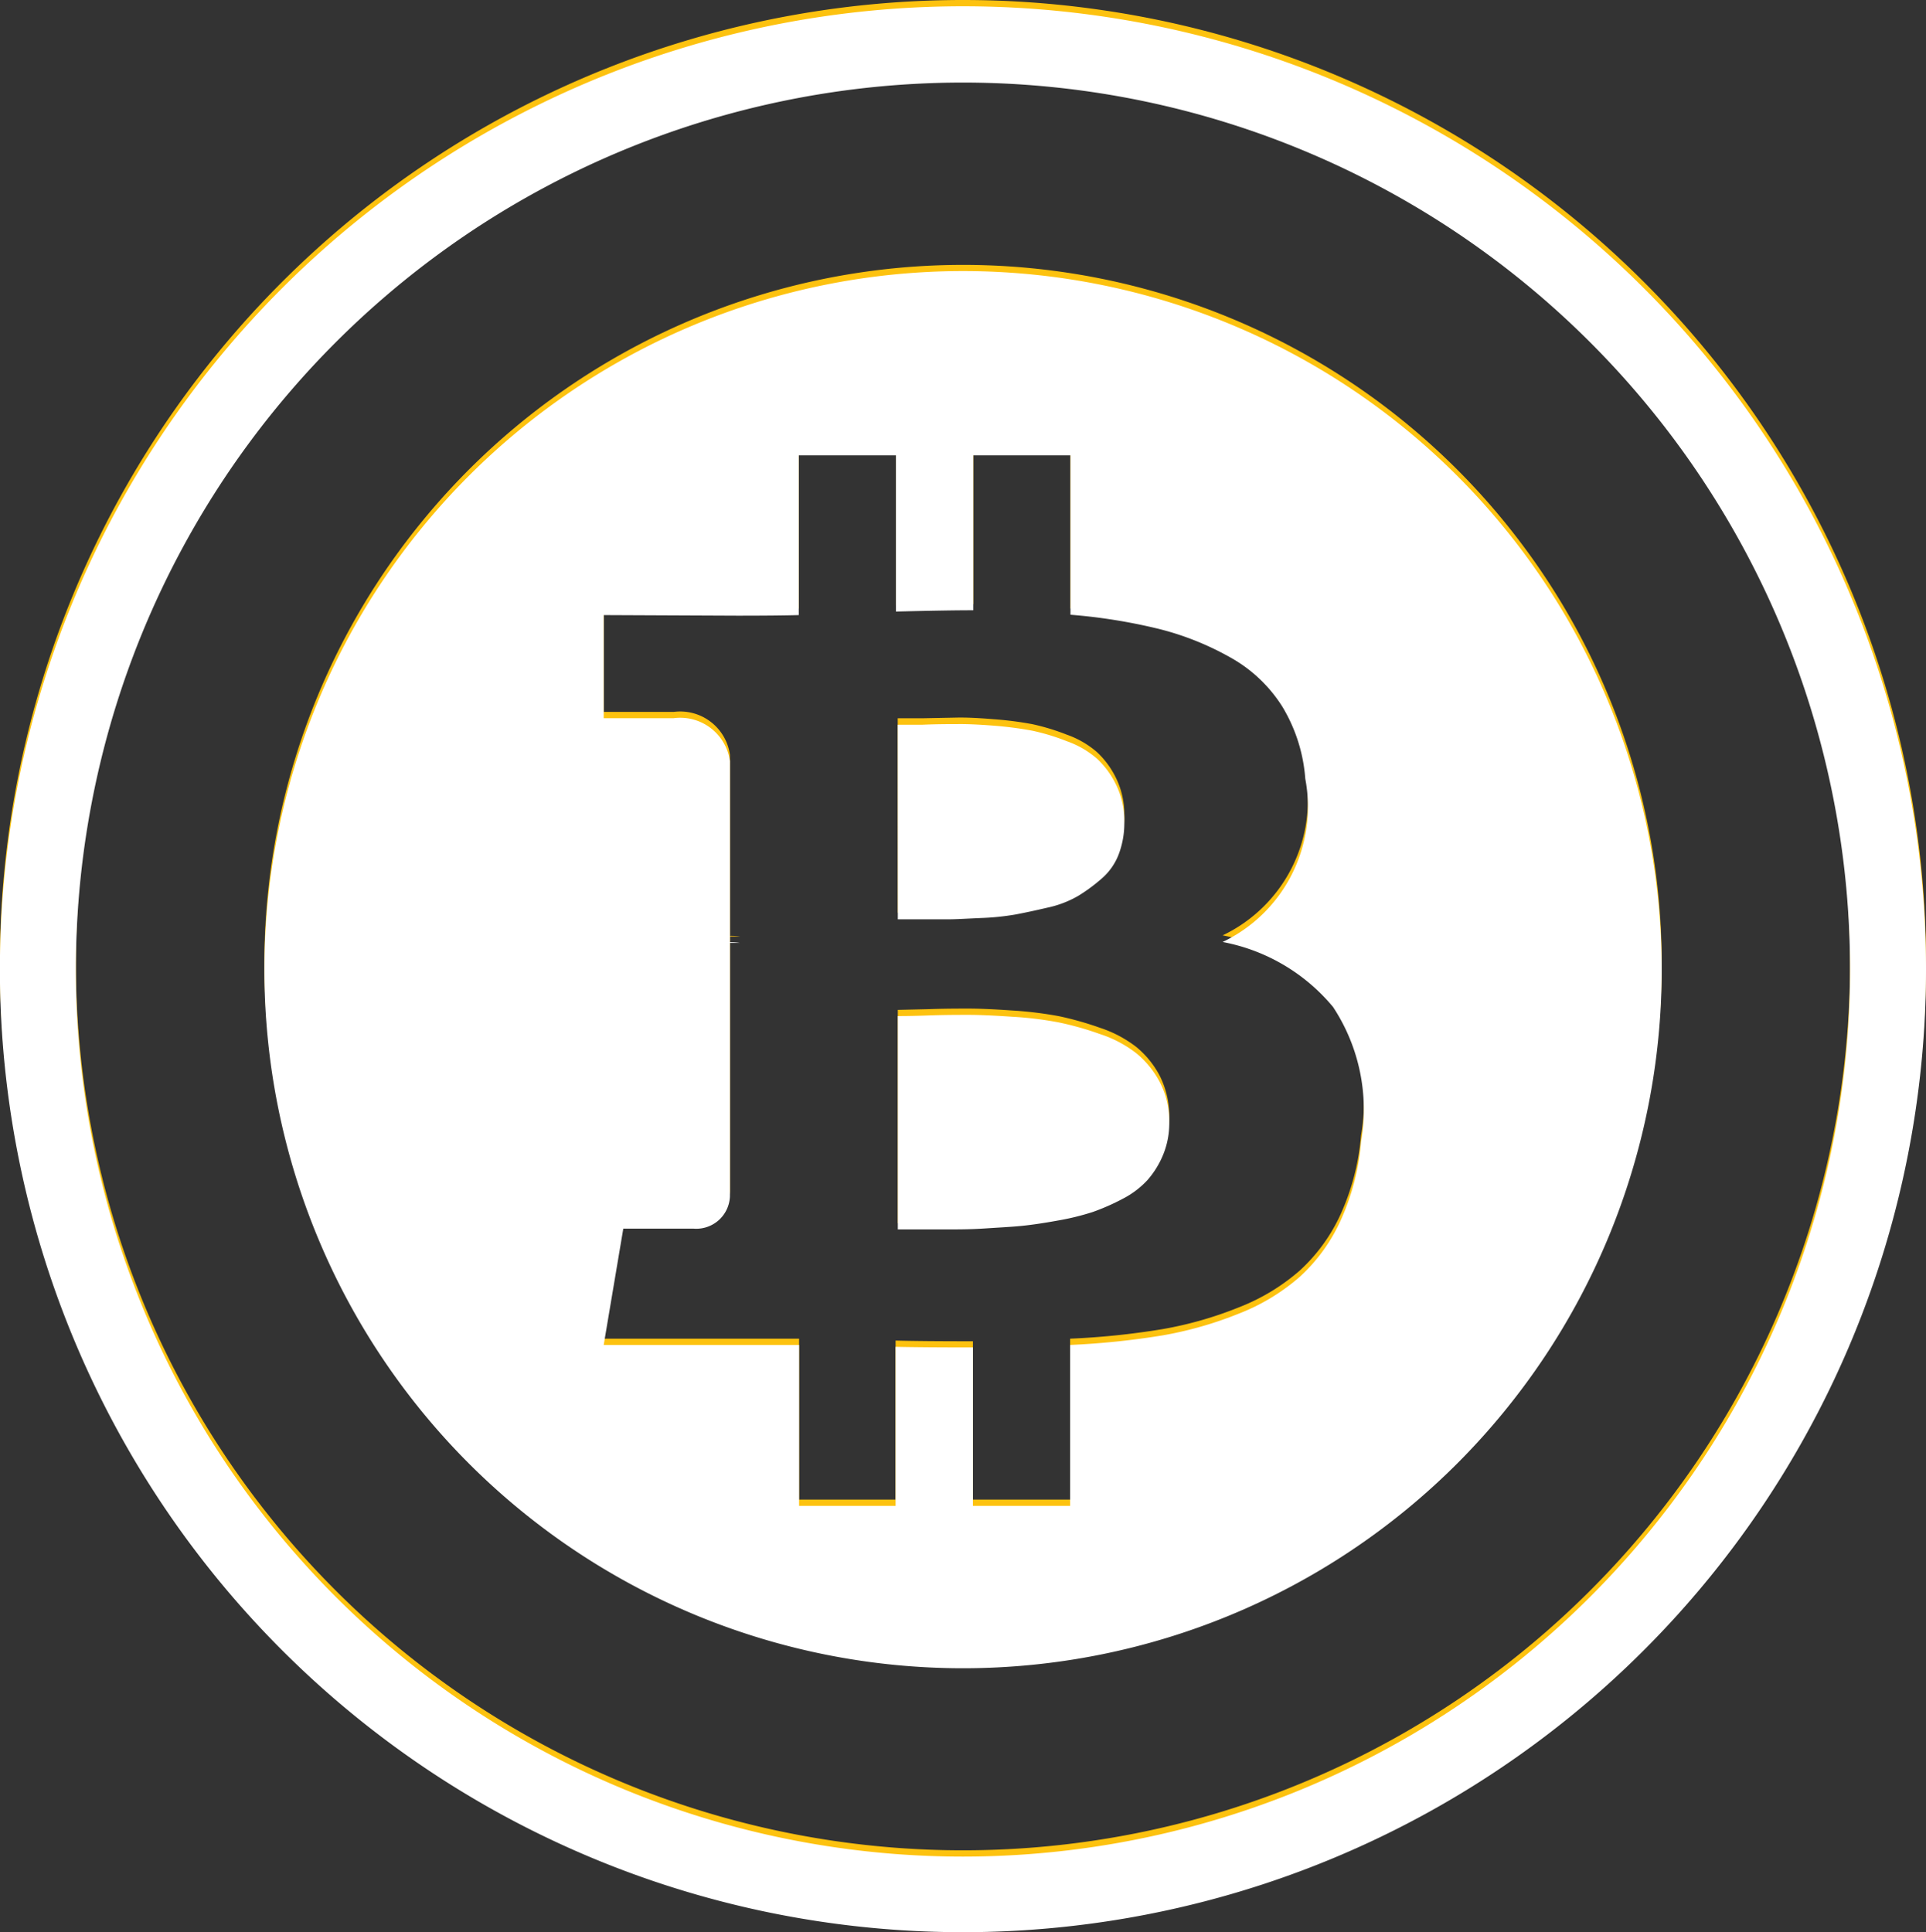 <svg xmlns="http://www.w3.org/2000/svg" viewBox="0 0 22.415 22.488"><rect x="0" y="0" width="22.415" height="22.488" fill="#333333" stroke="none"/><defs><style>.cls-1{fill:#fdc20f;}.cls-2{fill:#fff;}</style></defs><title>биткоинтолк</title><g id="Слой_2" data-name="Слой 2"><g id="hobots.io"><g id="биткоинтолк"><g id="иконка_при_курсоре" data-name="иконка при курсоре"><path class="cls-1" d="M13.226,12.187a1.4,1.4,0,0,0-.423-.224,3.7,3.7,0,0,0-.481-.136,4.48,4.48,0,0,0-.543-.066c-.216-.015-.385-.022-.507-.022s-.281,0-.474.007l-.349.008v2.483l.272,0c.142,0,.259,0,.352,0s.223,0,.39-.011.31-.017.429-.029.26-.033.419-.063a2.681,2.681,0,0,0,.408-.1,2.47,2.47,0,0,0,.349-.154,1.03,1.03,0,0,0,.29-.22,1.068,1.068,0,0,0,.18-.294,1.046,1.046,0,0,0-.041-.845A1.089,1.089,0,0,0,13.226,12.187Z"/><path class="cls-1" d="M11.208,3.083a8.131,8.131,0,1,0,8.131,8.13A8.13,8.13,0,0,0,11.208,3.083ZM15.84,13.215a2.773,2.773,0,0,1-.238.919,2.027,2.027,0,0,1-.474.653,2.394,2.394,0,0,1-.712.43,4.362,4.362,0,0,1-.893.254,8.9,8.9,0,0,1-1.069.11v1.873H11.323V15.611q-.587,0-.9-.008v1.851H9.3V15.581c-.088,0-.221,0-.4,0l-.4,0H7.026l.228-1.344h.815a.393.393,0,0,0,.426-.375V10.9h.117a.73.73,0,0,0-.117-.007V8.786a.584.584,0,0,0-.654-.5H7.026V7.082l1.557.008q.47,0,.713-.008V5.231h1.131V7.045c.4-.009.7-.014.9-.014v-1.8h1.131V7.082a6.763,6.763,0,0,1,1.029.165,3.419,3.419,0,0,1,.83.331,1.677,1.677,0,0,1,.606.573,1.881,1.881,0,0,1,.268.841,1.742,1.742,0,0,1-.962,1.895,2.2,2.2,0,0,1,1.285.757A2.169,2.169,0,0,1,15.84,13.215Z"/><path class="cls-1" d="M10.449,10.623l.253,0q.217,0,.342,0c.083,0,.206-.007.368-.014a3.116,3.116,0,0,0,.4-.041c.108-.019.234-.046.379-.08a1.279,1.279,0,0,0,.356-.136,2.073,2.073,0,0,0,.272-.2.705.705,0,0,0,.2-.283,1.016,1.016,0,0,0,.066-.374.968.968,0,0,0-.092-.43,1.026,1.026,0,0,0-.224-.309,1.078,1.078,0,0,0-.353-.205,2.6,2.6,0,0,0-.4-.122,4.032,4.032,0,0,0-.452-.058c-.179-.015-.321-.021-.426-.019l-.4.008-.29,0h0Z"/><path class="cls-1" d="M11.208,0A11.208,11.208,0,1,0,22.415,11.208,11.207,11.207,0,0,0,11.208,0Zm0,21.536A10.324,10.324,0,1,1,21.531,11.212,10.324,10.324,0,0,1,11.208,21.536Z"/></g><g id="иконка"><path class="cls-2" d="M13.226,12.26a1.376,1.376,0,0,0-.423-.224,3.547,3.547,0,0,0-.481-.136,4.112,4.112,0,0,0-.543-.066c-.216-.015-.385-.022-.507-.022s-.281,0-.474.007-.31.007-.349.007v2.483l.272,0c.142,0,.259,0,.352,0s.223,0,.39-.011.31-.018.429-.03.26-.033.419-.062a2.94,2.94,0,0,0,.408-.1,2.591,2.591,0,0,0,.349-.154,1.032,1.032,0,0,0,.29-.221,1.053,1.053,0,0,0,.18-.294.959.959,0,0,0,.07-.374.974.974,0,0,0-.111-.47A1.089,1.089,0,0,0,13.226,12.26Z"/><path class="cls-2" d="M11.208,3.155a8.131,8.131,0,1,0,8.131,8.131A8.131,8.131,0,0,0,11.208,3.155ZM15.84,13.288a2.761,2.761,0,0,1-.238.918,2.02,2.02,0,0,1-.474.654,2.394,2.394,0,0,1-.712.43,4.362,4.362,0,0,1-.893.254,9.109,9.109,0,0,1-1.069.11v1.873H11.323V15.683q-.587,0-.9-.007v1.851H9.3V15.654l-.4,0-.4,0H7.026L7.254,14.3h.815a.392.392,0,0,0,.426-.375V10.975h.117a.712.712,0,0,0-.117-.008V8.859a.584.584,0,0,0-.654-.5H7.026v-1.2l1.557.007q.47,0,.713-.007V5.3h1.131V7.118c.4-.01.7-.015.9-.015V5.3h1.131V7.155a6.523,6.523,0,0,1,1.029.165,3.341,3.341,0,0,1,.83.331,1.683,1.683,0,0,1,.606.572,1.889,1.889,0,0,1,.268.841,1.743,1.743,0,0,1-.962,1.9,2.2,2.2,0,0,1,1.285.756A2.171,2.171,0,0,1,15.84,13.288Z"/><path class="cls-2" d="M10.449,10.7l.253,0q.217,0,.342,0c.083,0,.206-.008.368-.015a2.968,2.968,0,0,0,.4-.04c.108-.02.234-.047.379-.081a1.22,1.22,0,0,0,.356-.136,1.977,1.977,0,0,0,.272-.2.705.705,0,0,0,.2-.283,1.025,1.025,0,0,0,.066-.375.963.963,0,0,0-.092-.429,1.026,1.026,0,0,0-.224-.309,1.078,1.078,0,0,0-.353-.205,2.493,2.493,0,0,0-.4-.122,4.251,4.251,0,0,0-.452-.059q-.269-.021-.426-.018c-.106,0-.238,0-.4.007l-.29,0h0Z"/><path class="cls-2" d="M11.208.073A11.208,11.208,0,1,0,22.415,11.281,11.207,11.207,0,0,0,11.208.073Zm0,21.536A10.324,10.324,0,1,1,21.531,11.285,10.324,10.324,0,0,1,11.208,21.609Z"/></g></g></g></g></svg>
